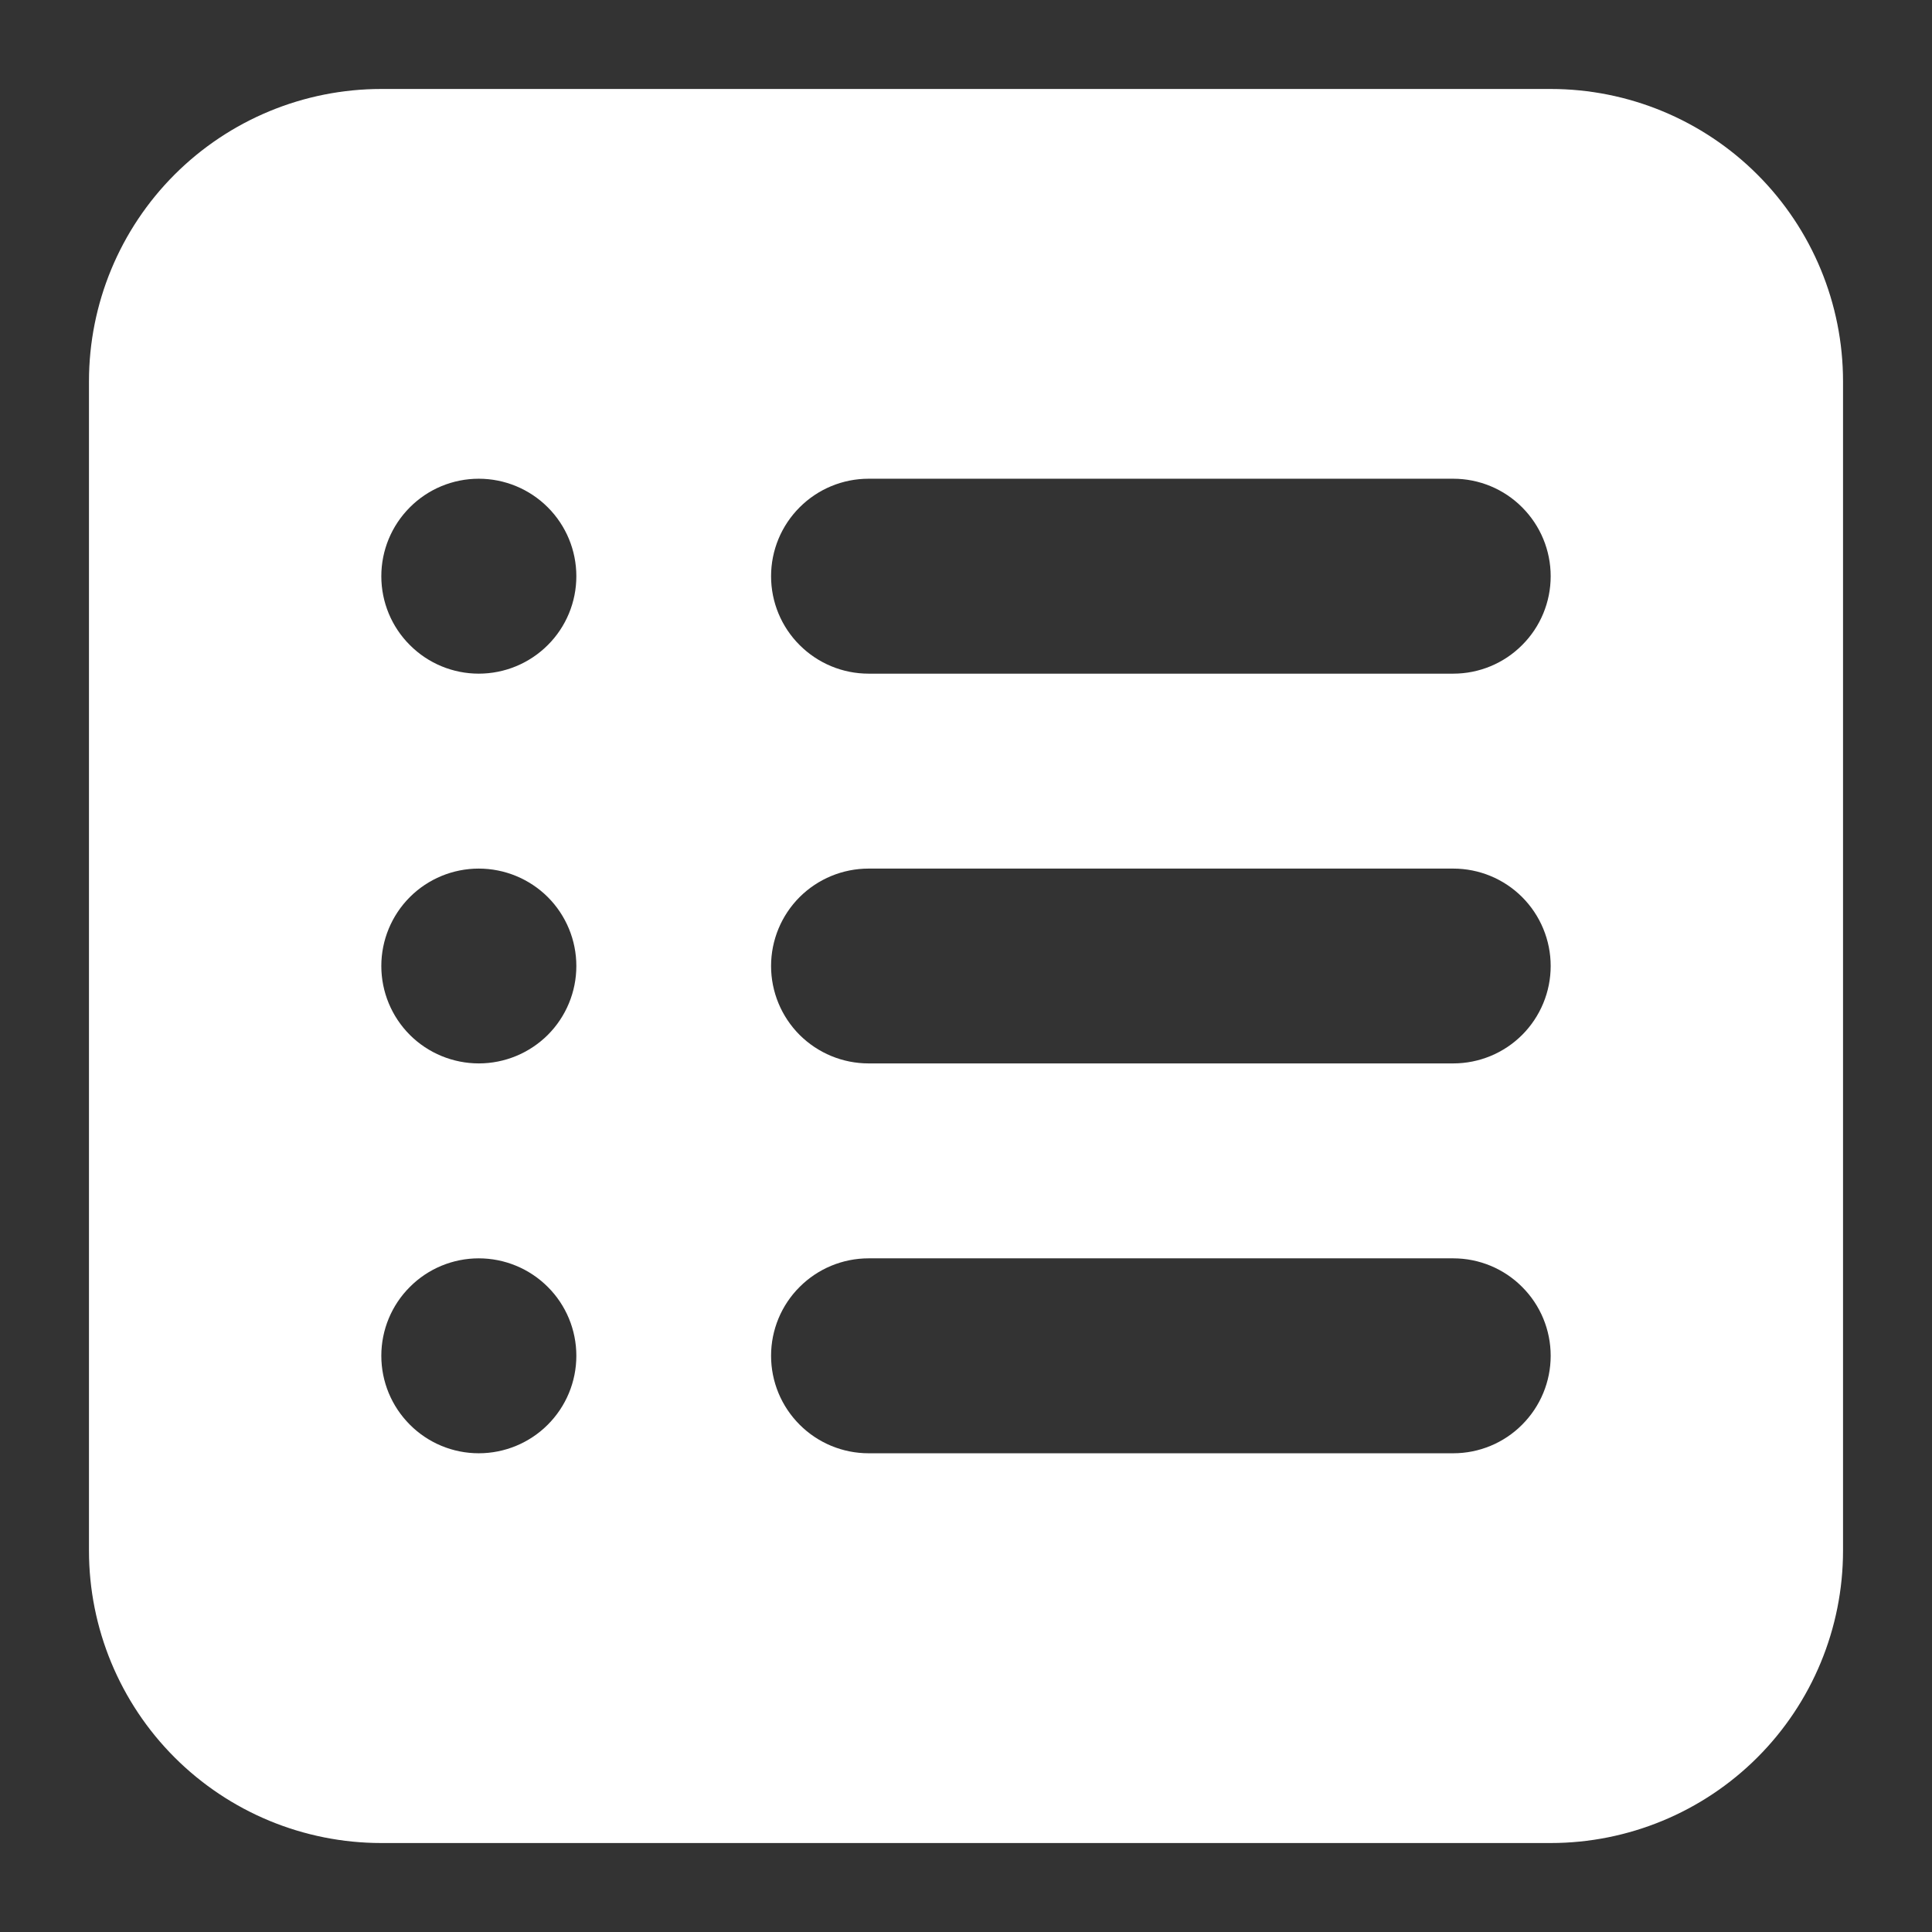 <svg width="19" height="19" viewBox="0 0 19 19" fill="none" xmlns="http://www.w3.org/2000/svg">
<rect x="0" y="0" width="19" height="19" fill="#333333" stroke="none"/>
<path fill-rule="evenodd" clip-rule="evenodd" d="M3.75 0.875C2.987 0.875 2.256 1.178 1.717 1.717C1.178 2.256 0.875 2.987 0.875 3.75V15.25C0.875 16.012 1.178 16.744 1.717 17.283C2.256 17.822 2.987 18.125 3.75 18.125H15.25C16.012 18.125 16.744 17.822 17.283 17.283C17.822 16.744 18.125 16.012 18.125 15.25V3.75C18.125 2.987 17.822 2.256 17.283 1.717C16.744 1.178 16.012 0.875 15.25 0.875H3.75ZM7.583 5.667C7.583 5.412 7.684 5.169 7.864 4.989C8.044 4.809 8.287 4.708 8.542 4.708H14.292C14.546 4.708 14.79 4.809 14.969 4.989C15.149 5.169 15.25 5.412 15.25 5.667C15.25 5.921 15.149 6.165 14.969 6.344C14.79 6.524 14.546 6.625 14.292 6.625H8.542C8.287 6.625 8.044 6.524 7.864 6.344C7.684 6.165 7.583 5.921 7.583 5.667ZM7.583 9.5C7.583 9.246 7.684 9.002 7.864 8.822C8.044 8.643 8.287 8.542 8.542 8.542H14.292C14.546 8.542 14.79 8.643 14.969 8.822C15.149 9.002 15.25 9.246 15.25 9.5C15.25 9.754 15.149 9.998 14.969 10.178C14.79 10.357 14.546 10.458 14.292 10.458H8.542C8.287 10.458 8.044 10.357 7.864 10.178C7.684 9.998 7.583 9.754 7.583 9.5ZM7.583 13.333C7.583 13.079 7.684 12.835 7.864 12.656C8.044 12.476 8.287 12.375 8.542 12.375H14.292C14.546 12.375 14.79 12.476 14.969 12.656C15.149 12.835 15.25 13.079 15.25 13.333C15.25 13.588 15.149 13.831 14.969 14.011C14.79 14.191 14.546 14.292 14.292 14.292H8.542C8.287 14.292 8.044 14.191 7.864 14.011C7.684 13.831 7.583 13.588 7.583 13.333ZM4.708 4.708C4.454 4.708 4.21 4.809 4.031 4.989C3.851 5.169 3.75 5.412 3.75 5.667C3.75 5.921 3.851 6.165 4.031 6.344C4.21 6.524 4.454 6.625 4.708 6.625C4.963 6.625 5.207 6.524 5.387 6.344C5.567 6.165 5.668 5.921 5.668 5.667C5.668 5.412 5.567 5.169 5.387 4.989C5.207 4.809 4.963 4.708 4.708 4.708ZM3.75 9.5C3.75 9.246 3.851 9.002 4.031 8.822C4.21 8.643 4.454 8.542 4.708 8.542C4.963 8.542 5.207 8.643 5.387 8.822C5.567 9.002 5.668 9.246 5.668 9.5C5.668 9.754 5.567 9.998 5.387 10.178C5.207 10.357 4.963 10.458 4.709 10.458C4.455 10.458 4.21 10.357 4.031 10.178C3.851 9.998 3.75 9.754 3.75 9.5ZM4.708 12.375C4.454 12.375 4.21 12.476 4.031 12.656C3.851 12.835 3.75 13.079 3.75 13.333C3.75 13.588 3.851 13.831 4.031 14.011C4.21 14.191 4.454 14.292 4.708 14.292C4.963 14.292 5.207 14.191 5.387 14.011C5.567 13.831 5.668 13.588 5.668 13.333C5.668 13.079 5.567 12.835 5.387 12.656C5.207 12.476 4.963 12.375 4.708 12.375Z" fill="white"/>
</svg>
